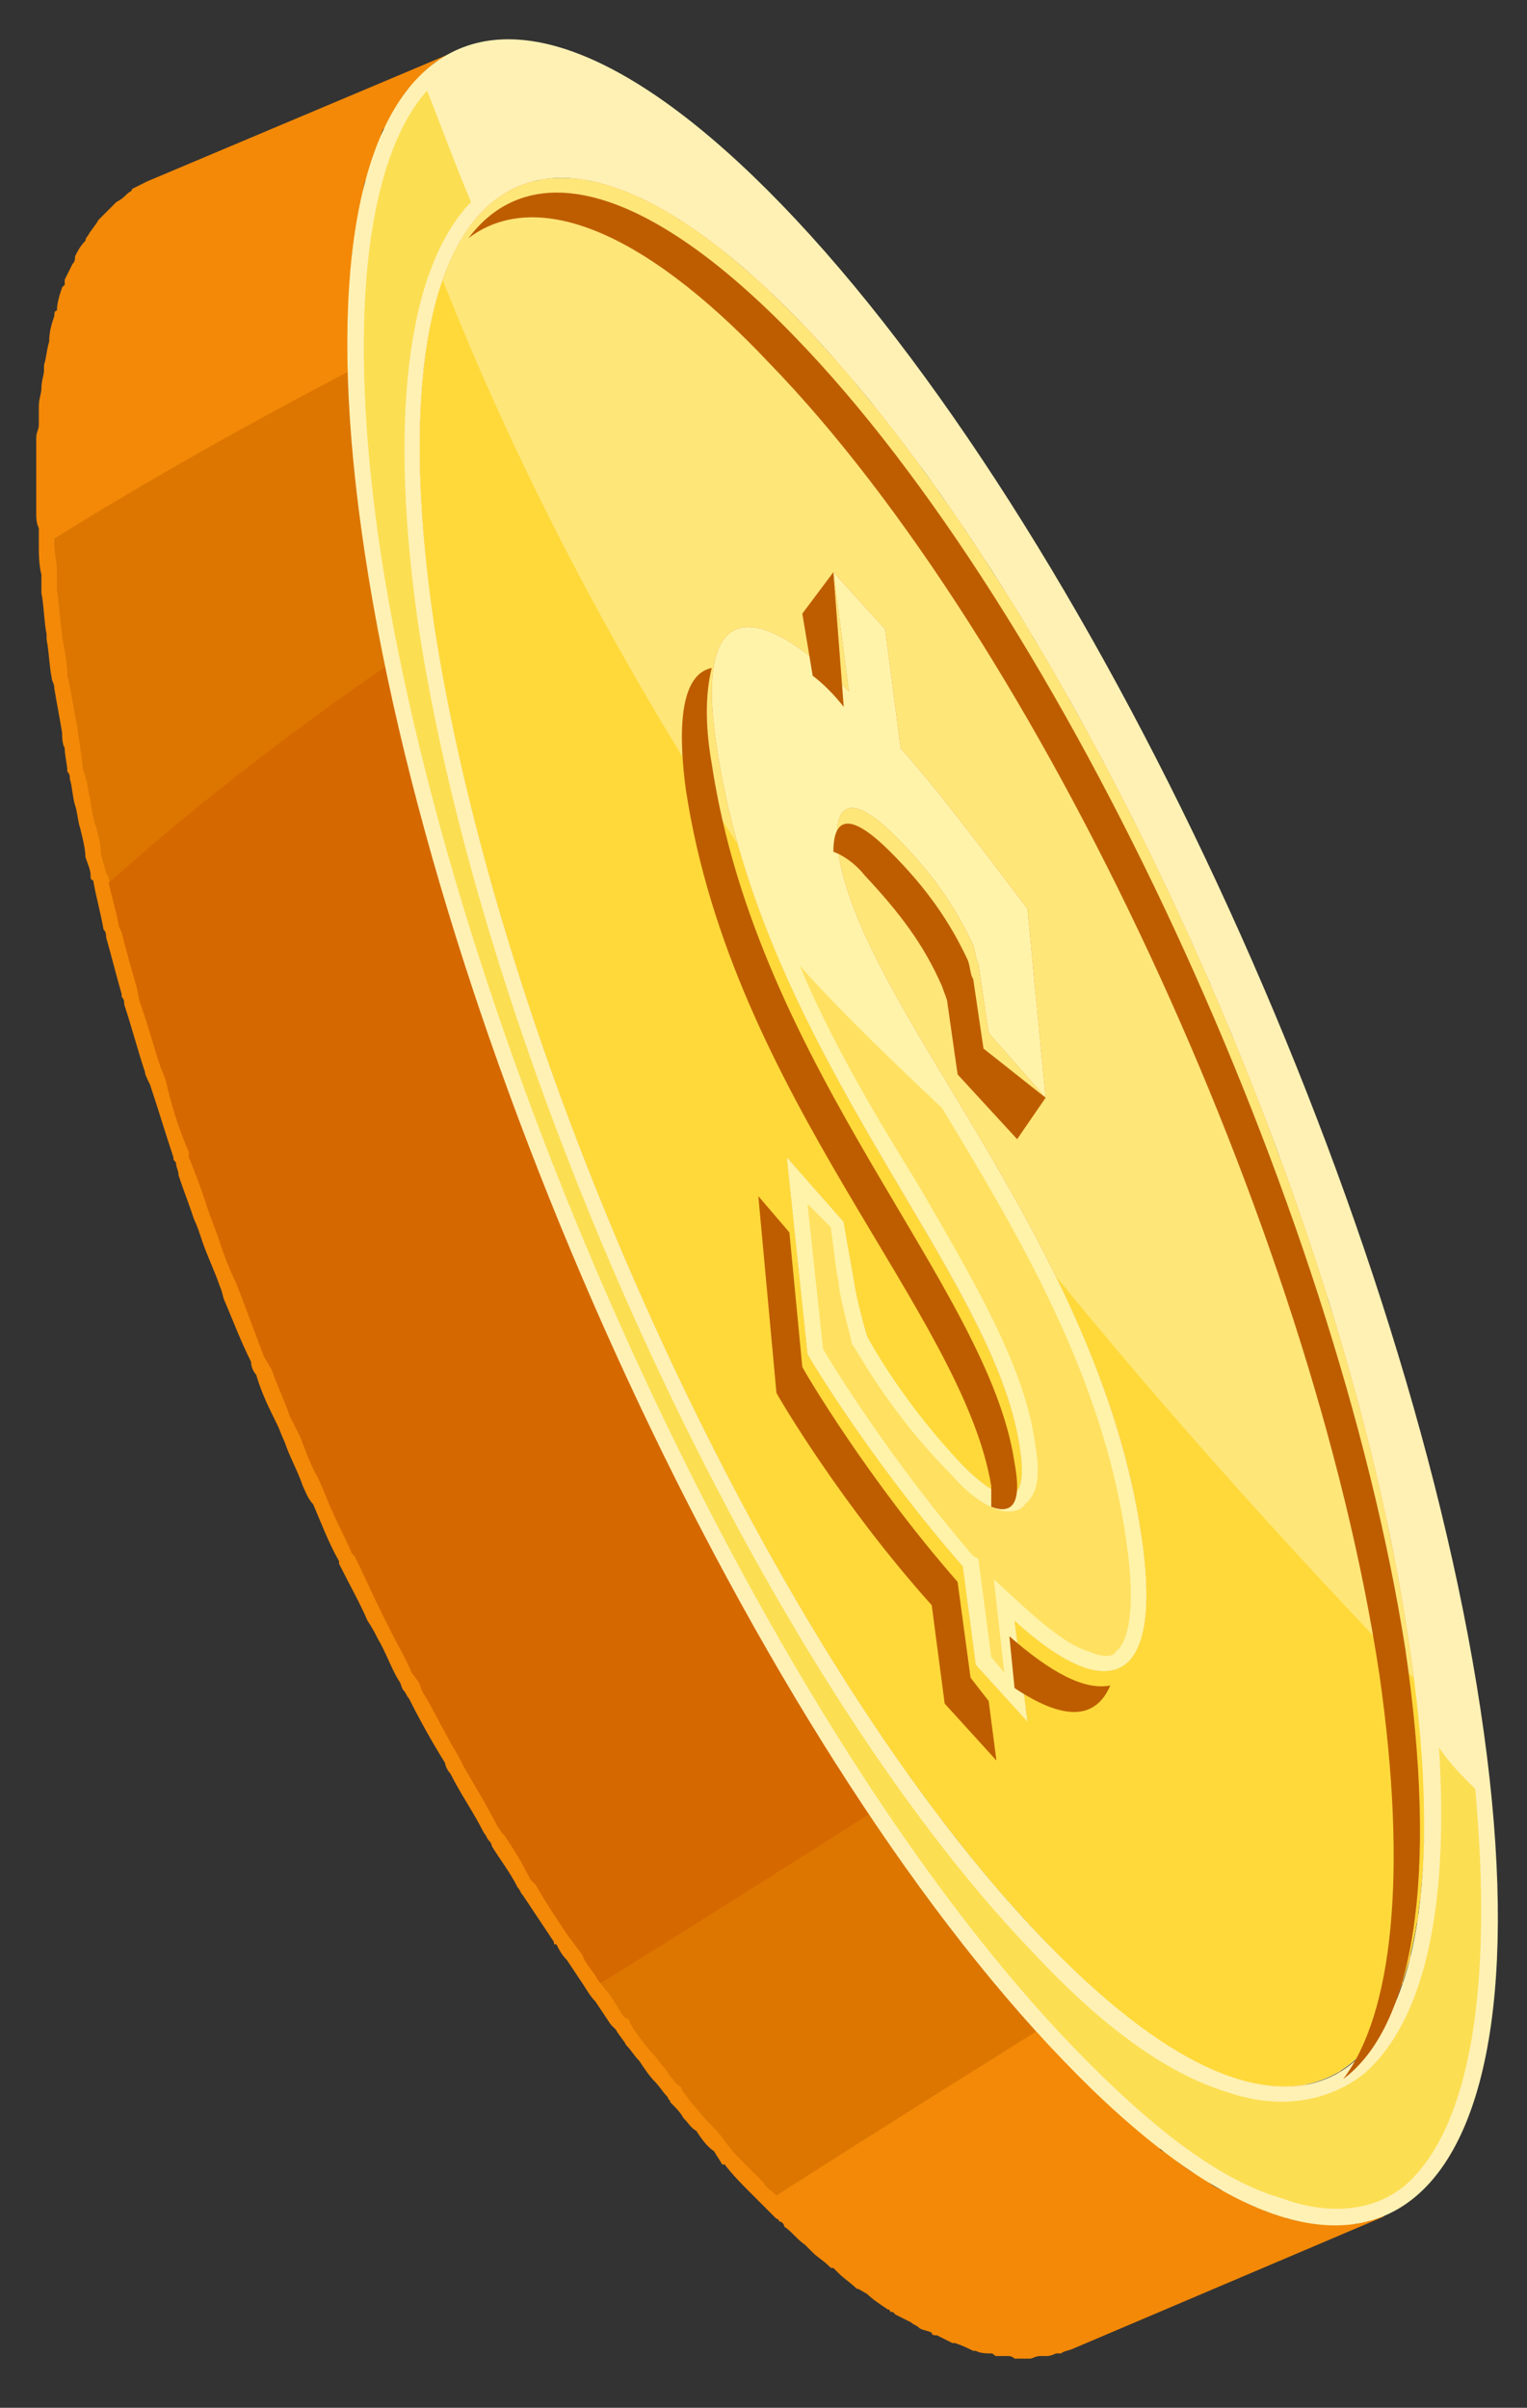 <?xml version="1.0" encoding="UTF-8"?><svg xmlns="http://www.w3.org/2000/svg" xmlns:xlink="http://www.w3.org/1999/xlink" clip-rule="evenodd" stroke-miterlimit="4.00" viewBox="0 0 59 93"><rect x="0" y="0" width="59" height="93" fill="#333333" stroke="none"/><desc>SVG generated by Keynote</desc><defs></defs><g transform="matrix(1.00, 0.00, -0.00, -1.00, 0.0, 93.0)"><g><clipPath id="clip-407"><path d="M 1.4 1.9 L 57.9 1.9 L 57.9 91.5 L 1.4 91.5 Z M 1.4 1.9 "></path></clipPath><g clip-path="url(#clip-407)"><path d="M 42.9 15.6 C 42.8 15.7 42.6 15.9 42.5 16.0 C 42.4 16.1 42.2 16.2 42.1 16.3 C 41.9 16.5 41.7 16.7 41.5 16.9 C 41.4 16.9 41.3 17.0 41.3 17.1 C 41.0 17.4 40.7 17.7 40.4 18.0 C 40.1 18.3 39.7 18.6 39.4 19.0 C 39.3 19.1 39.2 19.2 39.1 19.4 C 38.9 19.6 38.7 19.8 38.5 20.1 C 38.4 20.2 38.2 20.4 38.1 20.5 C 37.9 20.7 37.7 21.0 37.5 21.2 C 37.4 21.4 37.2 21.6 37.1 21.7 C 36.9 22.0 36.8 22.2 36.6 22.4 C 36.4 22.6 36.3 22.8 36.2 23.0 C 36.0 23.2 35.8 23.4 35.6 23.7 C 35.5 23.9 35.3 24.2 35.1 24.4 C 35.1 24.5 35.0 24.5 35.0 24.5 L 39.7 26.5 L 39.6 27.0 L 41.8 27.9 C 41.9 27.8 41.9 27.7 41.9 27.6 C 42.0 27.3 42.0 27.0 42.1 26.6 C 42.1 26.5 42.2 26.3 42.2 26.2 C 42.3 25.7 42.3 25.2 42.4 24.7 C 42.5 24.1 42.6 23.6 42.6 23.0 C 42.7 23.0 42.7 22.9 42.7 22.9 C 42.7 22.4 42.8 21.9 42.8 21.3 C 42.8 21.2 42.9 21.0 42.9 20.9 C 42.9 20.5 42.9 20.2 42.9 19.8 C 43.0 19.7 43.0 19.5 43.0 19.3 C 43.0 19.0 43.0 18.7 43.0 18.4 C 43.0 18.2 43.0 18.0 43.0 17.8 C 43.0 17.6 43.0 17.3 43.0 17.1 C 43.0 16.9 43.0 16.7 43.0 16.5 C 43.0 16.3 43.0 16.1 43.0 15.8 C 42.9 15.8 42.9 15.7 42.9 15.6 M 17.1 77.2 C 17.3 77.0 17.5 76.8 17.8 76.6 C 17.8 76.5 17.9 76.4 18.0 76.3 C 18.3 76.1 18.6 75.8 18.9 75.5 C 19.2 75.1 19.6 74.8 19.9 74.4 C 20.0 74.3 20.1 74.1 20.2 74.0 C 20.4 73.8 20.6 73.5 20.9 73.3 C 21.0 73.1 21.1 73.0 21.2 72.8 C 21.5 72.6 21.7 72.3 21.9 72.1 C 22.0 71.9 22.1 71.7 22.3 71.5 C 22.5 71.3 22.7 71.0 22.9 70.8 C 23.0 70.6 23.1 70.4 23.3 70.2 C 23.5 70.0 23.6 69.7 23.8 69.5 C 24.0 69.3 24.1 69.0 24.3 68.8 C 24.5 68.6 24.7 68.3 24.8 68.1 C 24.9 68.0 24.9 67.9 25.0 67.8 L 20.2 65.8 L 20.3 65.2 L 17.7 64.1 C 17.7 64.3 17.6 64.5 17.6 64.8 C 17.5 65.1 17.4 65.4 17.4 65.7 C 17.3 66.0 17.2 66.4 17.2 66.7 C 17.2 66.9 17.1 67.0 17.1 67.2 C 17.0 67.7 16.9 68.2 16.8 68.7 C 16.8 69.3 16.7 69.9 16.6 70.4 C 16.6 70.4 16.6 70.5 16.6 70.5 C 16.5 71.1 16.5 71.6 16.4 72.1 C 16.4 72.3 16.4 72.4 16.4 72.6 C 16.4 72.9 16.3 73.3 16.3 73.6 C 16.3 73.8 16.3 73.9 16.3 74.1 C 16.3 74.4 16.3 74.7 16.3 75.0 C 16.3 75.2 16.3 75.4 16.3 75.6 C 16.3 75.9 16.3 76.1 16.3 76.4 C 16.3 76.6 16.3 76.7 16.3 76.9 C 16.3 77.2 16.3 77.4 16.3 77.6 C 16.3 77.7 16.3 77.8 16.3 77.8 C 16.5 77.7 16.6 77.6 16.8 77.4 C 16.9 77.3 17.0 77.3 17.1 77.2 M 38.5 2.0 C 38.7 2.0 38.8 2.0 38.9 2.0 C 39.0 2.0 39.1 2.0 39.2 1.9 C 39.3 1.9 39.4 1.9 39.6 1.9 C 39.6 1.9 39.7 1.9 39.8 1.9 C 39.9 1.9 40.0 2.0 40.2 2.0 C 40.2 2.0 40.3 2.0 40.4 2.0 C 40.5 2.0 40.6 2.0 40.8 2.1 C 40.8 2.1 40.9 2.1 41.0 2.1 C 41.1 2.2 41.3 2.2 41.5 2.3 L 53.5 7.4 C 53.3 7.4 53.2 7.3 53.0 7.3 C 52.9 7.2 52.9 7.2 52.8 7.2 C 52.7 7.2 52.5 7.2 52.4 7.1 C 52.3 7.1 52.3 7.1 52.2 7.1 C 52.1 7.1 51.9 7.1 51.8 7.1 C 51.7 7.1 51.7 7.1 51.6 7.1 C 51.5 7.1 51.3 7.1 51.2 7.1 C 51.1 7.1 51.0 7.1 51.0 7.1 C 50.8 7.1 50.7 7.1 50.5 7.2 C 50.5 7.2 50.4 7.2 50.3 7.2 C 50.1 7.2 49.9 7.3 49.8 7.3 C 49.7 7.3 49.7 7.4 49.6 7.4 C 49.4 7.4 49.2 7.5 48.9 7.6 C 48.9 7.6 48.8 7.6 48.8 7.7 C 48.6 7.7 48.4 7.8 48.2 7.9 C 48.1 7.9 48.1 8.0 48.0 8.0 C 47.8 8.1 47.6 8.2 47.5 8.3 C 47.4 8.3 47.3 8.4 47.2 8.4 C 47.0 8.5 46.8 8.6 46.6 8.8 C 46.6 8.8 46.5 8.8 46.5 8.9 C 46.4 8.9 46.4 8.9 46.3 9.0 C 46.0 9.1 45.8 9.3 45.5 9.5 C 45.4 9.6 45.3 9.7 45.1 9.8 C 45.0 9.9 44.9 9.9 44.8 10.0 L 51.2 12.8 L 51.2 12.8 L 51.2 12.8 L 51.2 12.8 L 51.2 12.8 C 51.4 12.8 51.6 12.9 51.8 13.0 C 51.8 13.1 51.9 13.1 51.9 13.2 C 52.1 13.2 52.2 13.3 52.3 13.4 C 52.4 13.5 52.4 13.5 52.5 13.6 C 52.6 13.7 52.7 13.8 52.8 14.0 C 52.9 14.0 52.9 14.0 52.9 14.0 C 53.1 14.2 53.2 14.4 53.3 14.6 C 53.4 14.7 53.4 14.7 53.4 14.8 C 53.5 14.9 53.6 15.1 53.7 15.3 C 53.7 15.4 53.8 15.4 53.8 15.5 C 53.9 15.7 54.0 15.9 54.0 16.1 C 54.1 16.1 54.1 16.2 54.1 16.3 C 54.1 16.3 54.1 16.3 54.2 16.4 C 54.2 16.4 54.2 16.5 54.2 16.6 C 54.3 16.8 54.4 17.1 54.5 17.4 C 54.5 17.5 54.5 17.7 54.5 17.8 C 54.6 18.1 54.7 18.4 54.7 18.6 C 54.7 18.7 54.8 18.8 54.8 18.9 C 54.8 19.0 54.8 19.0 54.8 19.1 C 54.8 19.3 54.8 19.5 54.9 19.7 C 54.9 19.9 54.9 20.1 54.9 20.3 C 54.9 20.5 55.0 20.8 55.0 21.0 C 55.0 21.1 55.0 21.3 55.0 21.4 C 55.0 21.5 55.0 21.6 55.0 21.6 C 55.0 21.8 55.0 22.0 55.0 22.2 C 55.0 22.5 55.0 22.7 55.0 23.0 C 55.0 23.2 55.0 23.4 55.0 23.6 C 55.0 23.7 55.0 23.8 55.0 23.9 C 55.0 24.1 55.0 24.3 55.0 24.4 C 55.0 24.6 55.0 24.8 55.0 25.0 C 54.9 25.3 54.9 25.7 54.9 26.0 C 54.9 26.2 54.9 26.3 54.9 26.5 C 54.8 26.5 54.8 26.6 54.8 26.6 C 54.8 27.1 54.7 27.6 54.7 28.0 C 54.7 28.1 54.7 28.1 54.7 28.2 C 54.6 28.6 54.6 29.0 54.5 29.5 C 54.5 29.6 54.5 29.7 54.4 29.8 C 54.4 30.3 54.3 30.8 54.2 31.3 C 54.2 31.4 54.1 31.6 54.1 31.8 C 54.1 32.1 54.0 32.4 54.0 32.6 C 54.0 32.7 53.9 32.7 53.9 32.8 C 53.8 33.2 53.7 33.7 53.6 34.2 C 53.6 34.3 53.6 34.3 53.6 34.4 C 53.5 35.0 53.4 35.5 53.2 36.1 C 53.2 36.1 53.2 36.1 53.2 36.2 C 53.2 36.3 53.1 36.4 53.1 36.5 C 53.0 37.0 52.9 37.5 52.8 38.0 C 52.7 38.2 52.6 38.4 52.6 38.6 C 52.5 39.0 52.4 39.5 52.2 39.9 C 52.2 40.0 52.2 40.1 52.1 40.3 C 52.1 40.3 52.1 40.4 52.1 40.5 C 51.8 41.2 51.6 42.0 51.3 42.8 C 51.3 43.0 51.3 43.2 51.2 43.3 C 50.9 44.1 50.7 45.0 50.4 45.8 C 50.4 45.8 50.4 45.8 50.4 45.8 C 50.3 45.9 50.3 46.0 50.3 46.1 C 50.1 46.6 49.9 47.2 49.7 47.8 C 49.6 48.0 49.5 48.2 49.4 48.4 C 49.2 49.0 49.0 49.5 48.8 50.1 C 48.8 50.2 48.7 50.4 48.7 50.5 C 48.4 51.2 48.1 51.8 47.9 52.5 C 47.8 52.7 47.7 52.8 47.6 53.0 C 47.4 53.5 47.2 54.1 47.0 54.6 C 46.9 54.8 46.8 54.9 46.7 55.1 C 46.7 55.2 46.6 55.4 46.6 55.5 C 46.6 55.5 46.6 55.5 46.6 55.5 C 46.6 55.5 46.6 55.5 46.6 55.5 C 46.4 55.9 46.2 56.3 46.0 56.7 C 46.0 56.9 45.9 57.1 45.8 57.2 C 45.5 57.9 45.2 58.6 44.8 59.3 C 44.8 59.4 44.7 59.6 44.6 59.7 C 44.4 60.3 44.1 60.8 43.8 61.3 C 43.7 61.5 43.6 61.8 43.5 62.0 C 43.3 62.4 43.0 62.9 42.8 63.3 C 42.8 63.4 42.7 63.5 42.6 63.6 C 42.6 63.7 42.5 63.8 42.5 63.9 C 42.1 64.6 41.7 65.3 41.3 66.0 C 41.3 66.1 41.2 66.2 41.2 66.2 C 40.8 67.0 40.4 67.7 39.9 68.4 C 39.9 68.5 39.8 68.6 39.8 68.7 C 39.7 68.8 39.6 68.9 39.5 69.1 C 39.3 69.4 39.1 69.8 38.9 70.1 C 38.7 70.3 38.6 70.6 38.4 70.8 C 38.2 71.1 38.0 71.5 37.8 71.8 C 37.7 71.9 37.6 72.1 37.5 72.2 C 37.5 72.3 37.4 72.4 37.3 72.5 C 37.2 72.7 37.0 73.0 36.9 73.2 C 36.7 73.4 36.5 73.7 36.3 73.9 C 36.2 74.2 36.0 74.4 35.8 74.6 C 35.7 74.8 35.6 74.9 35.5 75.1 C 35.4 75.2 35.4 75.3 35.3 75.4 C 35.2 75.6 35.0 75.7 34.9 75.9 C 34.7 76.2 34.5 76.4 34.3 76.7 C 34.2 76.9 34.0 77.0 33.9 77.2 C 33.8 77.3 33.7 77.4 33.6 77.5 C 33.5 77.6 33.4 77.8 33.3 77.9 C 33.1 78.1 33.0 78.3 32.9 78.4 C 32.7 78.7 32.5 78.9 32.2 79.2 C 32.1 79.3 32.0 79.4 31.9 79.5 C 31.9 79.6 31.9 79.6 31.8 79.6 C 31.5 80.0 31.2 80.3 30.9 80.6 C 30.6 80.9 30.3 81.2 30.0 81.5 C 30.0 81.5 30.0 81.5 30.0 81.5 C 29.9 81.6 29.8 81.6 29.8 81.7 C 29.6 81.9 29.4 82.1 29.2 82.3 C 29.0 82.4 28.9 82.5 28.8 82.6 C 28.6 82.7 28.5 82.9 28.3 83.0 C 28.2 83.1 28.2 83.1 28.2 83.2 C 28.1 83.2 28.0 83.2 28.0 83.3 C 27.8 83.5 27.6 83.6 27.3 83.8 C 27.2 83.9 27.2 83.9 27.1 84.0 C 26.8 84.2 26.6 84.3 26.3 84.5 C 26.3 84.5 26.2 84.5 26.2 84.6 C 26.2 84.6 26.2 84.6 26.2 84.6 C 26.1 84.6 26.1 84.6 26.1 84.7 C 25.9 84.8 25.7 84.9 25.5 85.0 C 25.5 85.0 25.4 85.0 25.3 85.1 C 25.2 85.2 25.0 85.2 24.9 85.3 C 24.8 85.3 24.7 85.4 24.7 85.4 C 24.5 85.5 24.3 85.6 24.2 85.6 C 24.1 85.6 24.1 85.7 24.0 85.7 C 24.0 85.7 24.0 85.7 24.0 85.7 C 23.8 85.8 23.6 85.8 23.4 85.9 C 23.4 85.9 23.4 85.9 23.3 85.9 C 23.2 86.0 23.0 86.0 22.8 86.0 C 22.8 86.0 22.7 86.0 22.6 86.1 C 22.5 86.1 22.4 86.1 22.3 86.1 C 22.2 86.1 22.1 86.1 22.1 86.1 C 21.9 86.1 21.8 86.1 21.7 86.1 C 21.7 86.1 21.6 86.1 21.5 86.1 C 21.4 86.1 21.3 86.1 21.2 86.1 C 21.1 86.1 21.1 86.1 21.0 86.1 C 20.9 86.1 20.8 86.0 20.7 86.0 C 20.6 86.0 20.6 86.0 20.5 86.0 C 20.3 85.9 20.2 85.9 20.0 85.8 L 20.0 85.8 L 17.1 84.5 L 13.6 83.1 C 13.6 83.1 13.6 83.1 13.6 83.2 C 13.7 83.4 13.7 83.6 13.7 83.9 C 13.8 84.2 13.8 84.6 13.9 84.9 C 13.9 84.9 13.9 84.9 13.9 85.0 C 14.0 85.3 14.0 85.6 14.1 86.0 C 14.1 86.0 14.2 86.1 14.2 86.2 C 14.3 86.5 14.4 86.8 14.5 87.1 C 14.5 87.2 14.5 87.3 14.6 87.3 C 14.7 87.6 14.7 87.8 14.8 88.0 C 14.9 88.1 14.9 88.2 15.0 88.2 C 15.1 88.4 15.2 88.6 15.3 88.8 C 15.3 88.9 15.4 88.9 15.4 89.0 C 15.5 89.2 15.7 89.5 15.9 89.7 C 15.9 89.7 15.9 89.7 16.0 89.8 C 16.1 89.9 16.2 90.1 16.4 90.2 C 16.4 90.3 16.5 90.3 16.6 90.4 C 16.7 90.5 16.8 90.6 17.0 90.7 C 17.0 90.7 17.1 90.8 17.2 90.8 C 17.4 90.9 17.6 91.0 17.8 91.1 L 5.7 86.0 C 5.5 85.9 5.3 85.8 5.1 85.7 C 5.1 85.6 5.0 85.6 4.9 85.5 C 4.8 85.4 4.7 85.3 4.5 85.2 C 4.5 85.2 4.4 85.1 4.4 85.1 C 4.2 84.9 4.1 84.8 3.9 84.6 C 3.9 84.6 3.9 84.6 3.8 84.5 C 3.7 84.3 3.5 84.1 3.4 83.9 C 3.3 83.8 3.3 83.7 3.3 83.7 C 3.1 83.5 3.0 83.3 2.9 83.1 C 2.9 83.0 2.9 82.9 2.8 82.8 C 2.7 82.6 2.6 82.4 2.5 82.2 C 2.5 82.1 2.5 82.0 2.5 82.0 C 2.4 81.9 2.4 81.9 2.4 81.9 C 2.3 81.6 2.2 81.3 2.2 81.0 C 2.1 81.0 2.1 80.9 2.1 80.8 C 2.0 80.5 1.9 80.2 1.9 79.8 C 1.9 79.8 1.9 79.8 1.9 79.8 C 1.8 79.5 1.8 79.2 1.7 78.9 C 1.7 78.9 1.7 78.8 1.7 78.7 C 1.7 78.5 1.6 78.3 1.6 78.0 C 1.6 77.8 1.5 77.6 1.5 77.3 C 1.5 77.1 1.5 76.8 1.5 76.6 C 1.5 76.4 1.4 76.3 1.4 76.1 C 1.4 76.0 1.4 75.9 1.4 75.8 C 1.4 75.6 1.4 75.4 1.4 75.2 C 1.4 74.9 1.4 74.6 1.4 74.3 C 1.4 74.1 1.4 73.8 1.4 73.6 C 1.4 73.5 1.4 73.3 1.4 73.2 C 1.4 73.0 1.4 72.8 1.5 72.6 C 1.5 72.4 1.5 72.2 1.5 72.0 C 1.5 71.6 1.5 71.2 1.6 70.8 C 1.6 70.6 1.6 70.5 1.6 70.3 C 1.6 70.2 1.6 70.2 1.6 70.1 C 1.7 69.6 1.7 69.0 1.8 68.5 C 1.8 68.4 1.8 68.4 1.8 68.3 C 1.9 67.8 1.9 67.3 2.0 66.8 C 2.0 66.7 2.1 66.6 2.1 66.4 C 2.2 65.8 2.3 65.3 2.4 64.7 C 2.4 64.5 2.4 64.3 2.5 64.1 C 2.5 63.8 2.6 63.5 2.6 63.2 C 2.7 63.1 2.7 63.0 2.7 62.9 C 2.8 62.6 2.8 62.2 2.9 61.9 C 3.0 61.6 3.0 61.3 3.1 61.0 C 3.2 60.6 3.3 60.2 3.3 59.9 C 3.4 59.6 3.5 59.4 3.5 59.2 C 3.5 59.1 3.5 59.0 3.6 59.0 C 3.7 58.4 3.9 57.7 4.0 57.1 C 4.1 57.0 4.1 56.9 4.1 56.8 C 4.3 56.1 4.5 55.3 4.7 54.6 C 4.7 54.6 4.7 54.5 4.7 54.5 C 4.8 54.4 4.8 54.3 4.8 54.2 C 5.1 53.3 5.3 52.5 5.6 51.6 C 5.6 51.5 5.7 51.3 5.8 51.1 C 6.1 50.2 6.4 49.2 6.7 48.3 C 6.7 48.2 6.7 48.2 6.8 48.1 C 6.8 47.9 6.9 47.8 6.9 47.6 C 7.1 47.0 7.3 46.5 7.5 45.9 C 7.6 45.7 7.7 45.4 7.8 45.1 C 8.0 44.5 8.3 43.9 8.5 43.3 C 8.6 43.1 8.6 42.9 8.7 42.7 C 9.0 42.0 9.3 41.2 9.7 40.4 C 9.7 40.2 9.8 40.0 9.9 39.9 C 10.1 39.2 10.4 38.6 10.7 38.0 C 10.8 37.8 10.9 37.5 11.0 37.3 C 11.2 36.7 11.5 36.2 11.7 35.6 C 11.8 35.4 11.9 35.1 12.1 34.9 C 12.4 34.2 12.7 33.4 13.1 32.7 C 13.1 32.7 13.1 32.6 13.1 32.6 C 13.5 31.8 13.9 31.1 14.2 30.4 C 14.4 30.1 14.5 29.9 14.6 29.7 C 14.9 29.2 15.1 28.6 15.4 28.1 C 15.5 28.0 15.5 27.8 15.6 27.7 C 15.7 27.6 15.7 27.5 15.8 27.4 C 16.2 26.6 16.7 25.7 17.2 24.9 C 17.2 24.8 17.3 24.6 17.4 24.5 C 17.8 23.7 18.3 23.0 18.7 22.2 C 18.8 22.1 18.8 22.0 18.9 21.9 C 18.9 21.9 19.0 21.8 19.0 21.7 C 19.3 21.2 19.7 20.7 20.0 20.1 C 20.1 20.0 20.1 19.9 20.2 19.8 C 20.6 19.2 21.0 18.6 21.4 18.0 C 21.4 17.9 21.4 17.9 21.5 17.9 C 21.6 17.7 21.7 17.5 21.9 17.3 C 22.1 17.0 22.3 16.7 22.5 16.4 C 22.7 16.1 22.8 15.9 23.0 15.7 C 23.2 15.4 23.4 15.1 23.6 14.8 C 23.7 14.7 23.7 14.7 23.8 14.6 C 23.9 14.4 24.1 14.2 24.2 14.0 C 24.4 13.8 24.5 13.6 24.7 13.4 C 24.9 13.1 25.1 12.8 25.3 12.6 C 25.5 12.4 25.6 12.2 25.8 12.0 C 25.8 11.9 25.9 11.9 25.9 11.8 C 26.1 11.6 26.3 11.4 26.4 11.2 C 26.6 11.0 26.7 10.8 26.9 10.7 C 27.1 10.4 27.3 10.1 27.6 9.9 C 27.7 9.7 27.8 9.6 27.9 9.4 C 28.0 9.4 28.0 9.4 28.0 9.4 C 28.3 9.0 28.7 8.6 29.0 8.3 C 29.4 7.9 29.7 7.6 30.0 7.3 C 30.1 7.3 30.1 7.2 30.1 7.2 C 30.2 7.2 30.3 7.1 30.3 7.0 C 30.6 6.8 30.8 6.5 31.1 6.3 C 31.2 6.2 31.3 6.1 31.4 6.0 C 31.6 5.8 31.8 5.7 32.0 5.5 C 32.1 5.4 32.1 5.4 32.2 5.4 C 32.3 5.3 32.3 5.3 32.4 5.2 C 32.6 5.0 32.9 4.8 33.1 4.6 C 33.2 4.6 33.3 4.5 33.5 4.4 C 33.7 4.2 34.0 4.0 34.3 3.8 C 34.3 3.8 34.4 3.8 34.4 3.7 C 34.4 3.7 34.4 3.7 34.5 3.7 C 34.5 3.7 34.5 3.7 34.6 3.6 C 34.8 3.5 35.0 3.4 35.2 3.3 C 35.3 3.2 35.4 3.2 35.5 3.1 C 35.6 3.0 35.8 3.0 36.0 2.9 C 36.0 2.8 36.1 2.8 36.2 2.8 C 36.4 2.7 36.6 2.6 36.8 2.5 C 36.8 2.5 36.9 2.5 36.9 2.5 C 36.9 2.5 36.9 2.5 36.9 2.5 C 37.2 2.4 37.4 2.3 37.6 2.2 C 37.7 2.2 37.7 2.2 37.7 2.2 C 37.9 2.1 38.1 2.1 38.3 2.1 C 38.4 2.1 38.4 2.0 38.5 2.0 " fill="#F38907"></path><path d="M 20.9 65.4 L 20.9 64.8 L 17.3 63.3 L 17.1 64.0 L 16.9 64.7 C 16.9 65.0 16.8 65.3 16.8 65.6 C 16.7 65.9 16.6 66.2 16.6 66.6 L 16.5 67.1 C 16.4 67.6 16.3 68.1 16.2 68.6 C 16.1 69.2 16.1 69.8 16.0 70.4 L 16.0 70.5 C 15.9 71.0 15.9 71.5 15.8 72.0 L 15.8 72.5 C 15.8 72.9 15.7 73.2 15.7 73.5 C 15.7 73.7 15.7 74.1 15.7 74.1 C 15.7 74.4 15.7 74.7 15.7 75.0 C 15.6 75.2 15.6 75.4 15.6 75.6 C 15.6 75.9 15.6 76.1 15.6 76.4 C 15.6 76.4 15.7 76.8 15.7 76.9 C 15.7 77.2 15.7 77.4 15.7 77.6 L 15.8 79.1 L 16.7 78.3 C 16.9 78.2 17.0 78.0 17.2 77.9 C 17.2 77.9 17.5 77.7 17.5 77.6 C 17.7 77.4 18.0 77.2 18.2 77.0 L 18.4 76.8 C 18.7 76.5 19.0 76.2 19.3 75.9 C 19.7 75.5 20.0 75.2 20.3 74.8 L 20.7 74.4 C 20.9 74.2 21.1 73.9 21.3 73.7 L 21.7 73.2 C 21.9 73.0 22.1 72.7 22.3 72.5 C 22.5 72.3 22.6 72.1 22.8 71.9 C 23.0 71.7 23.1 71.4 23.3 71.2 C 23.5 71.0 23.6 70.8 23.8 70.6 C 23.9 70.4 24.1 70.1 24.3 69.9 C 24.5 69.6 24.6 69.4 24.8 69.2 C 25.0 68.9 25.1 68.7 25.3 68.5 L 25.9 67.5 Z M 24.1 15.1 L 24.3 15.0 C 24.3 14.8 25.0 13.9 25.2 13.7 C 25.4 13.5 25.5 13.3 25.7 13.1 L 25.9 12.8 C 26.0 12.7 26.1 12.5 26.3 12.4 L 26.4 12.2 C 26.5 12.1 26.6 11.9 26.7 11.8 L 27.3 11.1 C 27.6 10.8 27.8 10.6 28.0 10.3 L 28.4 9.8 C 28.8 9.4 29.1 9.1 29.5 8.7 C 29.6 8.5 29.8 8.4 30.0 8.2 C 33.9 10.7 37.9 13.2 41.9 15.7 L 41.7 15.8 C 41.5 16.0 41.3 16.2 41.1 16.4 L 40.8 16.7 C 40.5 16.9 40.2 17.2 39.9 17.6 C 39.6 17.9 39.3 18.2 39.0 18.6 L 38.5 19.1 C 38.4 19.3 38.2 19.5 38.0 19.7 L 37.6 20.2 C 37.4 20.4 37.2 20.6 37.1 20.8 C 37.0 20.9 36.5 21.5 36.5 21.5 C 36.4 21.7 36.2 21.9 36.1 22.0 C 36.0 22.2 35.6 22.7 35.6 22.7 C 35.5 22.9 35.3 23.1 35.2 23.3 C 35.0 23.5 34.8 23.8 34.6 24.1 L 34.1 24.8 L 39.0 26.9 L 39.0 27.4 L 42.3 28.8 L 42.5 27.7 C 42.6 27.4 42.6 27.1 42.7 26.7 L 42.8 26.3 C 42.9 25.8 43.0 25.3 43.0 24.8 C 43.1 24.2 43.2 23.7 43.3 23.0 L 43.3 23.0 C 43.3 22.4 43.4 21.9 43.4 21.4 L 43.5 20.9 C 43.5 20.6 43.5 20.2 43.6 19.9 C 43.6 19.7 43.6 19.3 43.6 19.3 C 43.6 19.0 43.6 18.7 43.6 18.4 C 43.6 18.2 43.6 18.0 43.6 17.8 C 43.6 17.6 43.6 17.3 43.6 17.0 L 43.6 16.7 C 47.2 18.9 50.8 20.9 54.4 22.9 C 54.4 22.9 54.4 23.0 54.4 23.0 C 54.4 23.2 54.4 23.4 54.4 23.6 L 54.4 23.9 L 54.3 24.9 C 54.3 25.3 54.3 25.6 54.3 25.9 L 54.2 26.6 C 54.2 27.0 54.1 27.5 54.1 28.0 L 54.1 28.1 C 54.0 28.5 54.0 29.0 53.9 29.4 L 53.8 29.7 C 53.8 30.2 53.7 30.7 53.6 31.2 L 53.5 31.9 C 53.4 32.1 53.4 32.3 53.3 32.6 L 53.3 32.6 C 53.2 33.1 53.1 33.6 53.0 34.1 L 53.0 34.3 C 52.9 34.8 52.8 35.4 52.6 35.9 L 52.5 36.3 C 52.4 36.8 52.3 37.3 52.2 37.8 L 52.0 38.4 C 51.9 38.9 51.8 39.3 51.6 39.7 L 51.5 40.1 L 51.5 40.3 C 51.2 41.1 51.0 41.9 50.8 42.7 L 50.6 43.1 C 50.4 43.9 50.1 44.8 49.8 45.6 L 49.7 45.9 C 49.5 46.4 49.3 47.0 49.1 47.6 L 48.9 48.2 C 48.7 48.8 48.4 49.3 48.2 49.9 L 48.1 50.3 C 47.8 50.9 47.6 51.6 47.3 52.3 L 47.1 52.8 C 46.9 53.3 46.6 53.8 46.4 54.3 L 46.0 55.2 C 45.9 55.5 45.8 55.8 45.6 56.1 L 45.2 57.0 C 44.9 57.7 44.6 58.3 44.3 59.0 L 44.1 59.5 C 43.8 60.0 43.6 60.5 43.3 61.0 L 42.9 61.7 C 42.7 62.1 42.5 62.6 42.3 63.0 L 42.1 63.3 L 41.9 63.6 C 41.5 64.3 41.2 65.0 40.8 65.7 L 40.7 65.9 C 40.2 66.7 39.8 67.4 39.4 68.1 L 39.2 68.4 L 39.0 68.8 C 38.8 69.1 38.6 69.4 38.4 69.8 C 38.2 70.0 38.1 70.2 37.9 70.5 C 37.7 70.8 37.5 71.1 37.3 71.4 L 37.0 71.9 L 36.8 72.1 C 36.7 72.3 36.4 72.8 36.4 72.8 C 36.2 73.1 36.0 73.3 35.8 73.6 C 35.7 73.8 35.0 74.7 35.0 74.7 C 35.0 74.7 34.5 75.4 34.4 75.6 C 34.2 75.8 34.0 76.1 33.8 76.3 C 33.7 76.5 33.2 77.1 33.2 77.1 L 32.4 78.0 C 32.2 78.3 32.0 78.5 31.8 78.8 L 31.4 79.2 C 31.1 79.5 30.8 79.9 30.5 80.2 C 30.2 80.5 29.9 80.8 29.6 81.1 L 29.4 81.3 C 29.1 81.5 28.9 81.7 28.7 81.8 L 28.4 82.1 C 28.2 82.3 28.1 82.4 27.9 82.6 L 27.8 82.7 L 27.6 82.8 C 27.4 83.0 27.2 83.1 27.0 83.3 L 26.7 83.5 C 26.5 83.7 26.2 83.8 26.0 84.0 L 25.9 84.0 L 25.7 84.1 C 25.6 84.2 25.4 84.3 25.2 84.4 L 25.2 84.5 C 17.3 80.7 9.5 76.8 2.1 72.2 C 2.1 72.1 2.1 72.1 2.1 72.0 C 2.1 71.6 2.2 71.3 2.2 70.9 L 2.2 70.2 C 2.3 69.6 2.3 69.1 2.4 68.5 L 2.4 68.4 C 2.5 67.9 2.6 67.4 2.6 66.9 L 2.7 66.5 C 2.8 65.9 2.9 65.4 3.0 64.8 C 3.0 64.8 3.2 63.5 3.2 63.3 L 3.3 63.0 C 3.4 62.7 3.4 62.4 3.5 62.1 L 3.5 62.0 C 3.5 62.0 3.6 61.3 3.7 61.1 C 3.8 60.7 3.9 60.4 3.9 60.0 L 4.1 59.3 L 4.2 59.1 C 4.3 58.5 4.5 57.9 4.6 57.2 L 4.7 57.0 C 4.9 56.2 5.1 55.5 5.3 54.8 L 5.4 54.3 C 5.7 53.5 5.9 52.7 6.2 51.8 L 6.4 51.3 C 6.6 50.4 6.9 49.4 7.3 48.5 L 7.3 48.3 L 7.5 47.8 C 7.7 47.3 7.9 46.7 8.1 46.1 L 8.4 45.3 C 8.6 44.7 8.8 44.1 9.1 43.5 L 9.3 43.0 C 9.6 42.2 9.9 41.4 10.2 40.6 L 10.5 40.1 C 10.7 39.5 11.0 38.9 11.2 38.3 L 11.6 37.5 C 11.8 37.0 12.0 36.4 12.3 35.9 L 12.6 35.2 C 13.0 34.4 13.3 33.7 13.6 33.0 L 13.7 32.9 C 14.1 32.1 14.4 31.4 14.8 30.6 L 15.1 30.0 C 15.4 29.4 15.7 28.9 16.0 28.4 L 16.2 28.0 L 16.3 27.7 C 16.8 26.9 17.2 26.0 17.7 25.2 L 17.9 24.8 C 18.3 24.1 18.8 23.3 19.2 22.5 L 19.4 22.2 L 19.5 22.1 C 19.9 21.5 20.2 21.0 20.5 20.4 L 20.7 20.2 C 21.1 19.5 21.5 18.9 21.9 18.3 L 22.5 17.5 C 22.6 17.2 22.8 17.0 23.0 16.7 C 23.1 16.5 23.6 15.9 23.6 15.9 C 23.8 15.6 23.9 15.4 24.1 15.1 " fill="#DC7601"></path><path d="M 17.9 24.8 C 18.3 24.1 18.8 23.3 19.2 22.5 L 19.4 22.2 L 19.5 22.1 C 19.9 21.5 20.2 21.0 20.5 20.4 L 20.7 20.2 C 21.1 19.5 21.5 18.9 21.9 18.3 L 22.5 17.5 C 22.6 17.2 22.8 17.0 23.0 16.7 C 23.0 16.7 23.1 16.5 23.2 16.4 C 27.1 18.8 31.0 21.3 34.8 23.7 C 34.8 23.8 34.7 23.9 34.6 24.1 L 34.1 24.8 L 39.0 26.9 L 39.0 27.4 L 42.3 28.8 L 42.4 28.5 C 45.6 30.6 48.9 32.8 52.1 34.9 C 52.3 35.1 52.5 35.2 52.7 35.4 C 52.7 35.6 52.7 35.8 52.6 35.9 L 52.5 36.3 C 52.4 36.8 52.3 37.3 52.2 37.8 L 52.0 38.4 C 51.9 38.9 51.8 39.3 51.6 39.7 L 51.5 40.1 L 51.5 40.3 C 51.3 41.1 51.0 41.9 50.8 42.7 L 50.6 43.1 C 50.4 43.9 50.1 44.8 49.8 45.6 L 49.7 45.9 C 49.5 46.4 49.3 47.0 49.1 47.6 L 48.9 48.2 C 48.7 48.8 48.4 49.3 48.2 49.9 L 48.1 50.3 C 47.8 50.9 47.6 51.6 47.3 52.3 L 47.1 52.8 C 46.9 53.3 46.6 53.8 46.4 54.3 L 46.0 55.2 C 45.9 55.5 45.8 55.8 45.6 56.1 L 45.2 57.0 C 44.9 57.7 44.6 58.3 44.3 59.0 L 44.1 59.5 C 43.8 60.0 43.6 60.5 43.3 61.0 L 42.9 61.7 C 42.7 62.1 42.5 62.6 42.3 63.0 L 42.1 63.3 L 41.9 63.6 C 41.5 64.3 41.2 65.0 40.8 65.7 L 40.7 65.9 C 40.2 66.7 39.8 67.4 39.4 68.1 L 39.2 68.4 L 39.0 68.8 C 38.8 69.1 38.6 69.4 38.4 69.8 C 38.2 70.0 38.1 70.2 37.9 70.5 C 37.7 70.8 37.5 71.1 37.3 71.4 L 37.0 71.9 L 36.8 72.1 C 36.7 72.3 36.4 72.8 36.4 72.8 C 36.2 73.1 36.0 73.3 35.8 73.6 C 35.7 73.8 35.0 74.7 35.0 74.7 C 35.0 74.7 34.5 75.4 34.4 75.6 C 34.2 75.8 34.0 76.1 33.8 76.3 C 33.7 76.5 33.2 77.1 33.2 77.1 L 32.6 77.8 C 29.2 76.0 25.8 74.2 22.5 72.2 C 22.6 72.1 22.7 72.0 22.8 71.9 C 23.0 71.7 23.1 71.4 23.3 71.2 C 23.5 71.0 23.6 70.8 23.8 70.6 C 23.9 70.4 24.1 70.1 24.3 69.9 C 24.5 69.6 24.6 69.4 24.8 69.2 C 25.0 68.9 25.1 68.7 25.3 68.5 L 25.9 67.5 L 20.9 65.4 L 20.9 64.8 L 17.3 63.3 L 17.1 64.0 L 16.9 64.7 C 16.9 65.0 16.8 65.3 16.8 65.6 C 16.7 65.9 16.6 66.2 16.6 66.6 L 16.5 67.1 C 16.4 67.5 16.4 67.8 16.3 68.2 C 12.1 65.4 8.0 62.3 4.2 58.9 C 4.3 58.4 4.5 57.8 4.6 57.2 L 4.7 57.0 C 4.9 56.2 5.1 55.5 5.3 54.8 L 5.4 54.3 C 5.7 53.5 5.9 52.7 6.2 51.8 L 6.4 51.3 C 6.6 50.4 6.9 49.4 7.3 48.5 L 7.3 48.3 L 7.5 47.8 C 7.7 47.3 7.9 46.7 8.1 46.1 L 8.4 45.3 C 8.6 44.7 8.8 44.1 9.1 43.5 L 9.3 43.0 C 9.6 42.2 9.9 41.4 10.2 40.6 L 10.5 40.1 C 10.7 39.5 11.0 38.9 11.2 38.3 L 11.6 37.5 C 11.8 37.0 12.0 36.4 12.3 35.9 L 12.6 35.2 C 12.9 34.4 13.3 33.7 13.6 33.0 L 13.7 32.9 C 14.1 32.1 14.4 31.4 14.8 30.6 L 15.1 30.0 C 15.4 29.4 15.7 28.9 15.9 28.4 L 16.2 28.0 L 16.3 27.7 C 16.8 26.9 17.2 26.0 17.7 25.2 Z M 17.9 24.8 " fill="#D66800"></path><path d="M 39.2 30.4 C 42.7 27.2 45.0 27.7 44.1 33.7 C 42.4 45.1 33.4 53.9 32.4 60.0 C 32.1 62.2 33.0 62.3 34.6 60.7 C 36.0 59.3 36.9 58.0 37.6 56.5 C 37.7 56.2 37.7 55.9 37.8 55.8 L 38.2 53.1 L 40.4 50.6 L 39.7 57.9 C 38.1 60.0 36.4 62.3 34.8 64.1 L 34.2 68.7 L 32.2 70.9 L 32.8 66.3 C 29.1 70.0 26.8 69.8 27.7 64.1 C 29.5 52.2 38.4 43.9 39.4 37.1 C 39.8 34.6 38.7 34.9 37.2 36.4 C 35.0 38.7 33.7 41.0 33.5 41.4 C 33.2 42.4 33.0 43.4 33.0 43.5 C 32.9 44.1 32.6 45.7 32.6 45.8 L 30.4 48.3 L 31.2 40.7 C 31.3 40.5 33.7 36.5 37.2 32.5 L 37.7 28.7 L 39.7 26.5 L 39.2 30.4 M 30.9 80.6 C 41.3 69.8 51.8 47.1 54.4 29.8 C 57.1 12.5 50.7 7.2 40.4 18.0 C 30.0 28.7 19.5 51.4 16.8 68.7 C 14.2 86.0 20.5 91.3 30.9 80.6 " fill="#FFE679"></path><path d="M 40.8 43.7 C 42.3 40.6 43.6 37.3 44.1 33.7 C 45.0 27.7 42.7 27.2 39.2 30.4 L 39.7 26.5 L 37.7 28.7 L 37.2 32.5 C 33.7 36.5 31.3 40.5 31.2 40.7 L 30.4 48.3 L 32.6 45.8 C 32.6 45.7 32.9 44.1 33.0 43.5 C 33.0 43.4 33.2 42.4 33.5 41.4 C 33.7 41.0 34.9 38.7 37.2 36.4 C 38.7 34.9 39.8 34.6 39.4 37.1 C 38.5 43.1 31.3 50.5 28.5 60.4 C 24.0 67.3 20.1 74.6 17.1 82.2 C 16.1 79.3 15.9 74.7 16.8 68.7 C 19.5 51.4 30.0 28.7 40.4 18.0 C 50.4 7.6 56.6 12.2 54.7 28.1 C 49.9 33.1 45.2 38.3 40.8 43.7 " fill="#FFD93A"></path><path d="M 40.4 18.0 C 50.8 7.2 57.1 12.5 54.4 29.8 C 51.8 47.1 41.3 69.8 30.9 80.6 C 20.5 91.3 14.2 86.0 16.8 68.7 C 19.5 51.4 30.0 28.7 40.4 18.0 M 30.2 85.1 C 42.1 72.8 54.2 46.8 57.2 27.0 C 60.2 7.2 52.9 1.1 41.1 13.4 C 29.2 25.7 17.1 51.8 14.1 71.6 C 11.1 91.4 18.3 97.4 30.2 85.1 " fill="#FFF1B4"></path><path d="M 55.6 25.5 C 56.0 19.2 55.0 14.9 52.7 12.9 C 51.3 11.8 49.4 11.5 47.4 12.2 C 45.1 12.9 42.6 14.7 39.9 17.6 C 29.5 28.4 18.9 51.3 16.2 68.6 C 15.0 76.7 15.7 82.6 18.2 85.2 C 17.6 86.6 17.1 88.0 16.5 89.5 C 14.1 86.8 13.4 80.4 14.7 71.7 C 17.7 52.0 29.7 26.1 41.5 13.9 C 44.5 10.8 47.1 8.8 49.5 8.1 C 51.4 7.4 53.1 7.6 54.3 8.6 C 56.8 10.8 57.7 16.2 57.0 23.9 C 56.5 24.4 56.0 24.9 55.6 25.5 " fill="#FCDE53"></path><path d="M 32.2 70.9 L 34.2 68.7 L 34.8 64.1 C 36.4 62.3 38.1 60.0 39.7 57.9 L 40.4 50.6 L 38.2 53.1 L 37.8 55.8 C 37.7 55.9 37.7 56.2 37.6 56.5 C 36.9 58.0 36.0 59.3 34.6 60.7 C 33.0 62.3 32.1 62.2 32.4 60.0 C 33.4 53.9 42.4 45.1 44.1 33.7 C 45.0 27.7 42.7 27.2 39.2 30.4 L 39.7 26.5 L 37.7 28.7 L 37.2 32.5 C 33.7 36.5 31.3 40.5 31.2 40.7 L 30.4 48.3 L 32.6 45.8 C 32.6 45.7 32.9 44.1 33.0 43.5 C 33.0 43.4 33.2 42.4 33.5 41.4 C 33.7 41.0 35.0 38.7 37.2 36.4 C 38.7 34.9 39.8 34.6 39.4 37.1 C 38.4 43.9 29.5 52.2 27.7 64.1 C 26.8 69.8 29.1 70.0 32.8 66.3 Z M 32.2 70.9 " fill="#FFF3A9"></path><path d="M 36.4 50.2 C 34.5 52.0 32.6 53.8 30.9 55.7 C 32.2 52.6 33.9 49.8 35.5 47.2 C 37.7 43.4 39.6 40.2 40.0 37.2 C 40.2 36.0 40.1 35.3 39.6 34.9 C 39.5 34.7 39.1 34.5 38.5 34.7 C 38.0 34.9 37.4 35.3 36.8 36.0 C 34.2 38.6 33.0 41.1 32.9 41.1 L 32.9 41.2 L 32.9 41.2 C 32.7 42.0 32.4 43.1 32.4 43.5 C 32.3 43.9 32.2 44.9 32.1 45.6 L 31.2 46.5 L 31.8 40.9 C 32.2 40.2 34.5 36.5 37.6 32.9 L 37.8 32.8 L 38.3 29.0 L 38.8 28.4 L 38.4 32.0 L 39.6 30.9 C 40.6 30.0 41.4 29.4 42.1 29.2 C 42.8 28.9 43.1 29.1 43.1 29.2 C 43.4 29.4 44.0 30.3 43.5 33.6 C 42.6 39.9 39.3 45.4 36.4 50.2 " fill="#FFE061"></path><path d="M 37.0 31.9 C 33.5 35.9 31.1 40.0 31.0 40.2 L 30.5 45.4 L 29.3 46.8 L 30.0 39.2 C 30.1 39.0 32.5 34.9 36.0 31.0 L 36.5 27.2 L 38.5 25.0 L 38.2 27.3 L 37.5 28.2 Z M 37.0 31.9 " fill="#BE5D00"></path><path d="M 32.2 70.9 L 31.0 69.3 L 31.4 66.9 C 31.8 66.6 32.2 66.2 32.6 65.7 Z M 32.2 70.9 " fill="#BE5D00"></path><path d="M 29.7 79.0 C 40.1 68.3 50.7 45.6 53.3 28.3 C 54.4 20.6 53.8 15.2 51.9 12.7 C 54.6 14.7 55.6 20.4 54.3 29.3 C 51.6 46.5 41.1 69.3 30.7 80.0 C 25.0 85.9 20.5 87.0 18.1 83.8 C 20.6 85.7 24.7 84.3 29.7 79.0 " fill="#BE5D00"></path><path d="M 26.5 62.5 C 28.3 50.6 37.2 42.3 38.3 35.6 C 38.3 35.3 38.3 35.0 38.3 34.8 C 39.1 34.5 39.5 34.9 39.2 36.5 C 38.2 43.3 29.3 51.6 27.5 63.5 C 27.2 65.2 27.3 66.4 27.5 67.2 C 26.5 67.0 26.1 65.5 26.5 62.5 " fill="#BE5D00"></path><path d="M 42.9 27.9 C 41.9 27.7 40.6 28.4 39.0 29.8 L 39.2 27.8 C 41.0 26.6 42.3 26.5 42.9 27.9 " fill="#BE5D00"></path><path d="M 37.6 55.2 C 37.5 55.3 37.5 55.6 37.4 55.9 C 36.7 57.4 35.8 58.7 34.4 60.1 C 33.0 61.5 32.2 61.6 32.2 60.1 C 32.5 60.0 33.0 59.7 33.4 59.2 C 34.8 57.7 35.7 56.5 36.4 54.9 C 36.5 54.6 36.6 54.4 36.6 54.3 L 37.0 51.5 L 39.3 49.0 L 40.4 50.6 L 38.0 52.5 Z M 37.6 55.2 " fill="#BE5D00"></path></g></g></g></svg>
